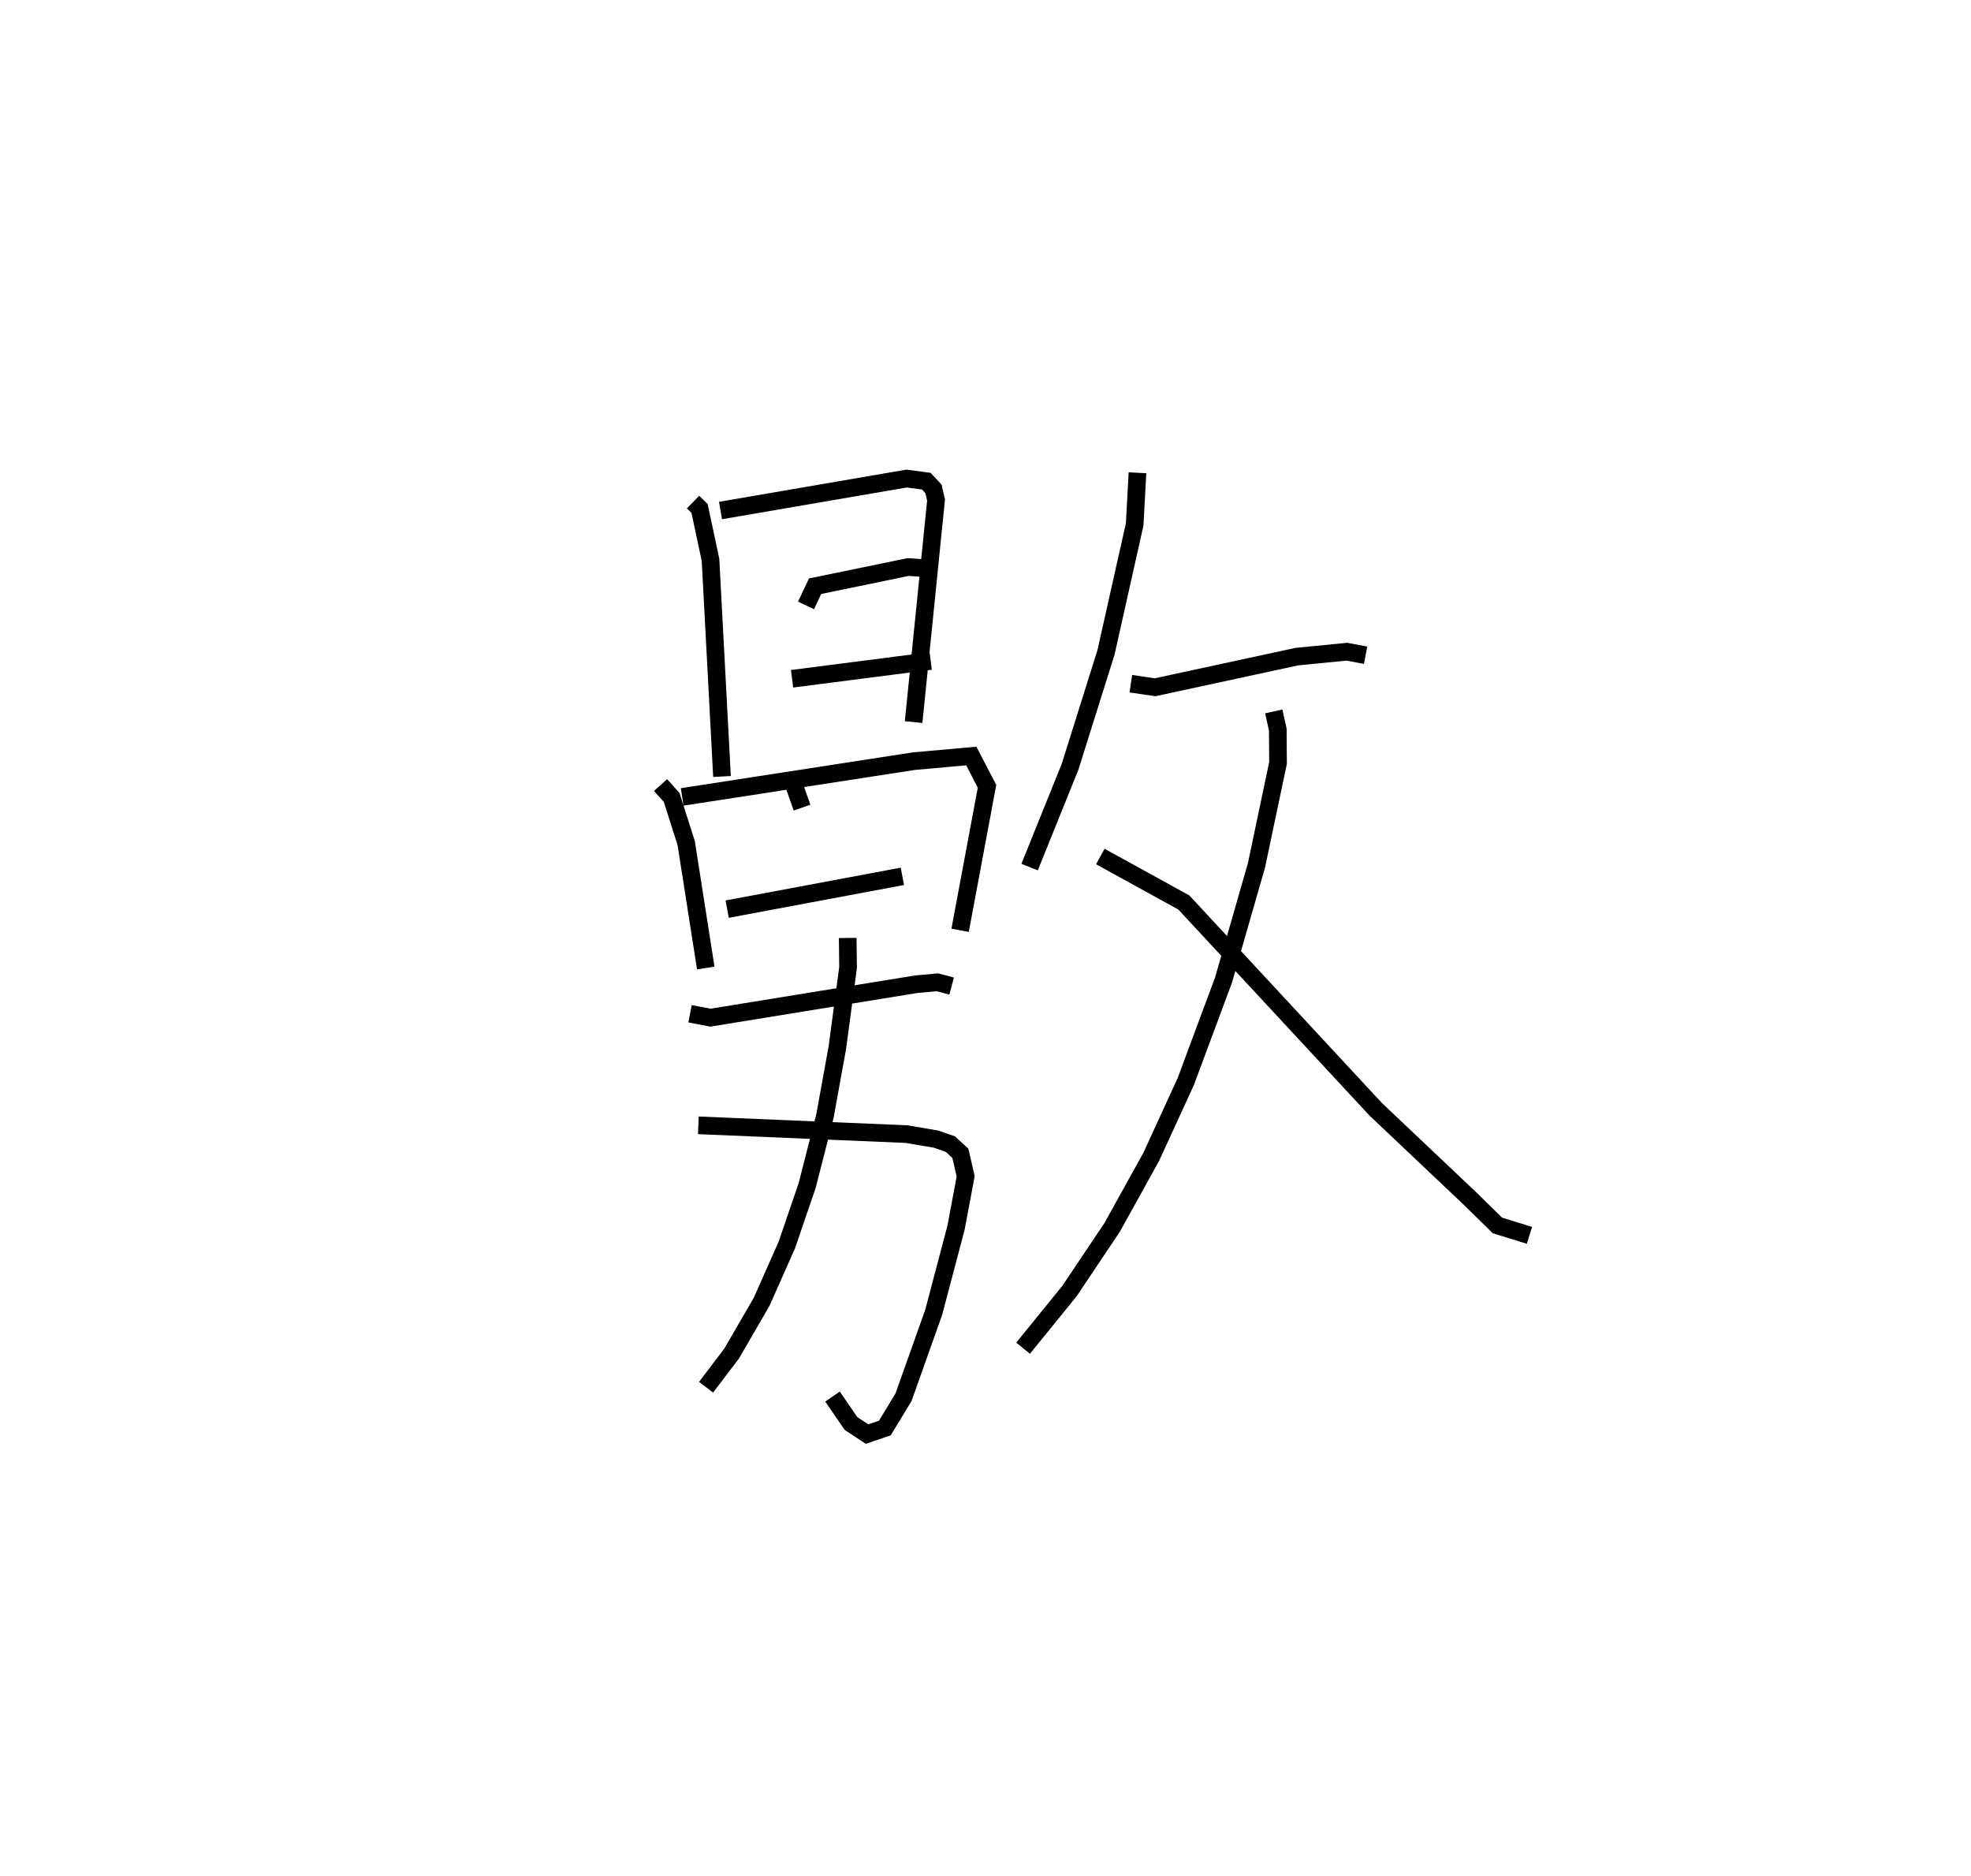 <?xml version="1.0" encoding="utf-8" ?>
<svg baseProfile="full" height="106.187" version="1.1" width="111.607" xmlns="http://www.w3.org/2000/svg" xmlns:ev="http://www.w3.org/2001/xml-events" xmlns:xlink="http://www.w3.org/1999/xlink"><defs /><rect fill="white" height="106.187" width="111.607" x="0" y="0" /><path d="M25,25 m0.0,0.0 m14.243,3.424 l0.369,0.361 0.621,2.917 l0.65,12.257 m-0.085,-15.057 l10.534,-1.809 1.119,0.147 l0.408,0.439 0.144,0.631 l-1.27,12.568 m-6.091,-6.604 l0.51,-1.086 5.272,-1.087 l1.475,0.098 m-8.049,6.228 l7.851,-1.009 m-15.297,7.026 l0.626,0.698 0.825,2.586 l1.108,7.075 m-1.335,-9.687 l13.121,-2.025 3.25,-0.291 l0.89,1.716 -1.524,8.152 m-9.435,-8.322 l0.484,1.377 m-4.239,5.746 l9.921,-1.857 m-12.023,7.78 l1.157,0.221 11.649,-1.893 l1.2,-0.11 0.806,0.214 m-14.341,7.884 l11.783,0.497 1.669,0.283 l0.816,0.281 0.568,0.524 l0.3,1.303 -0.547,2.914 l-1.262,4.78 -1.711,4.814 l-1.056,1.741 -1.01,0.342 l-0.907,-0.598 -1.045,-1.526 m0.859,-25.962 l0.02,1.676 -0.606,4.528 l-0.697,3.849 -1.013,3.96 l-1.151,3.367 -1.431,3.224 l-1.699,2.929 -1.443,1.9 m24.428,-51.769 l-0.159,2.925 -1.621,7.233 l-2.035,6.482 -2.293,5.684 m5.732,-10.382 l1.374,0.201 8.033,-1.735 l2.823,-0.277 1.064,0.199 m-5.2,3.181 l0.227,1.029 0.014,1.886 l-1.222,5.804 -1.868,6.499 l-2.134,5.735 -1.96,4.27 l-2.205,3.979 -2.42,3.612 l-2.627,3.235 m4.372,-27.836 l4.73,2.603 10.858,11.701 l5.348,5.062 1.55,1.52 l1.814,0.561 " fill="none" stroke="black" stroke-width="1" /></svg>